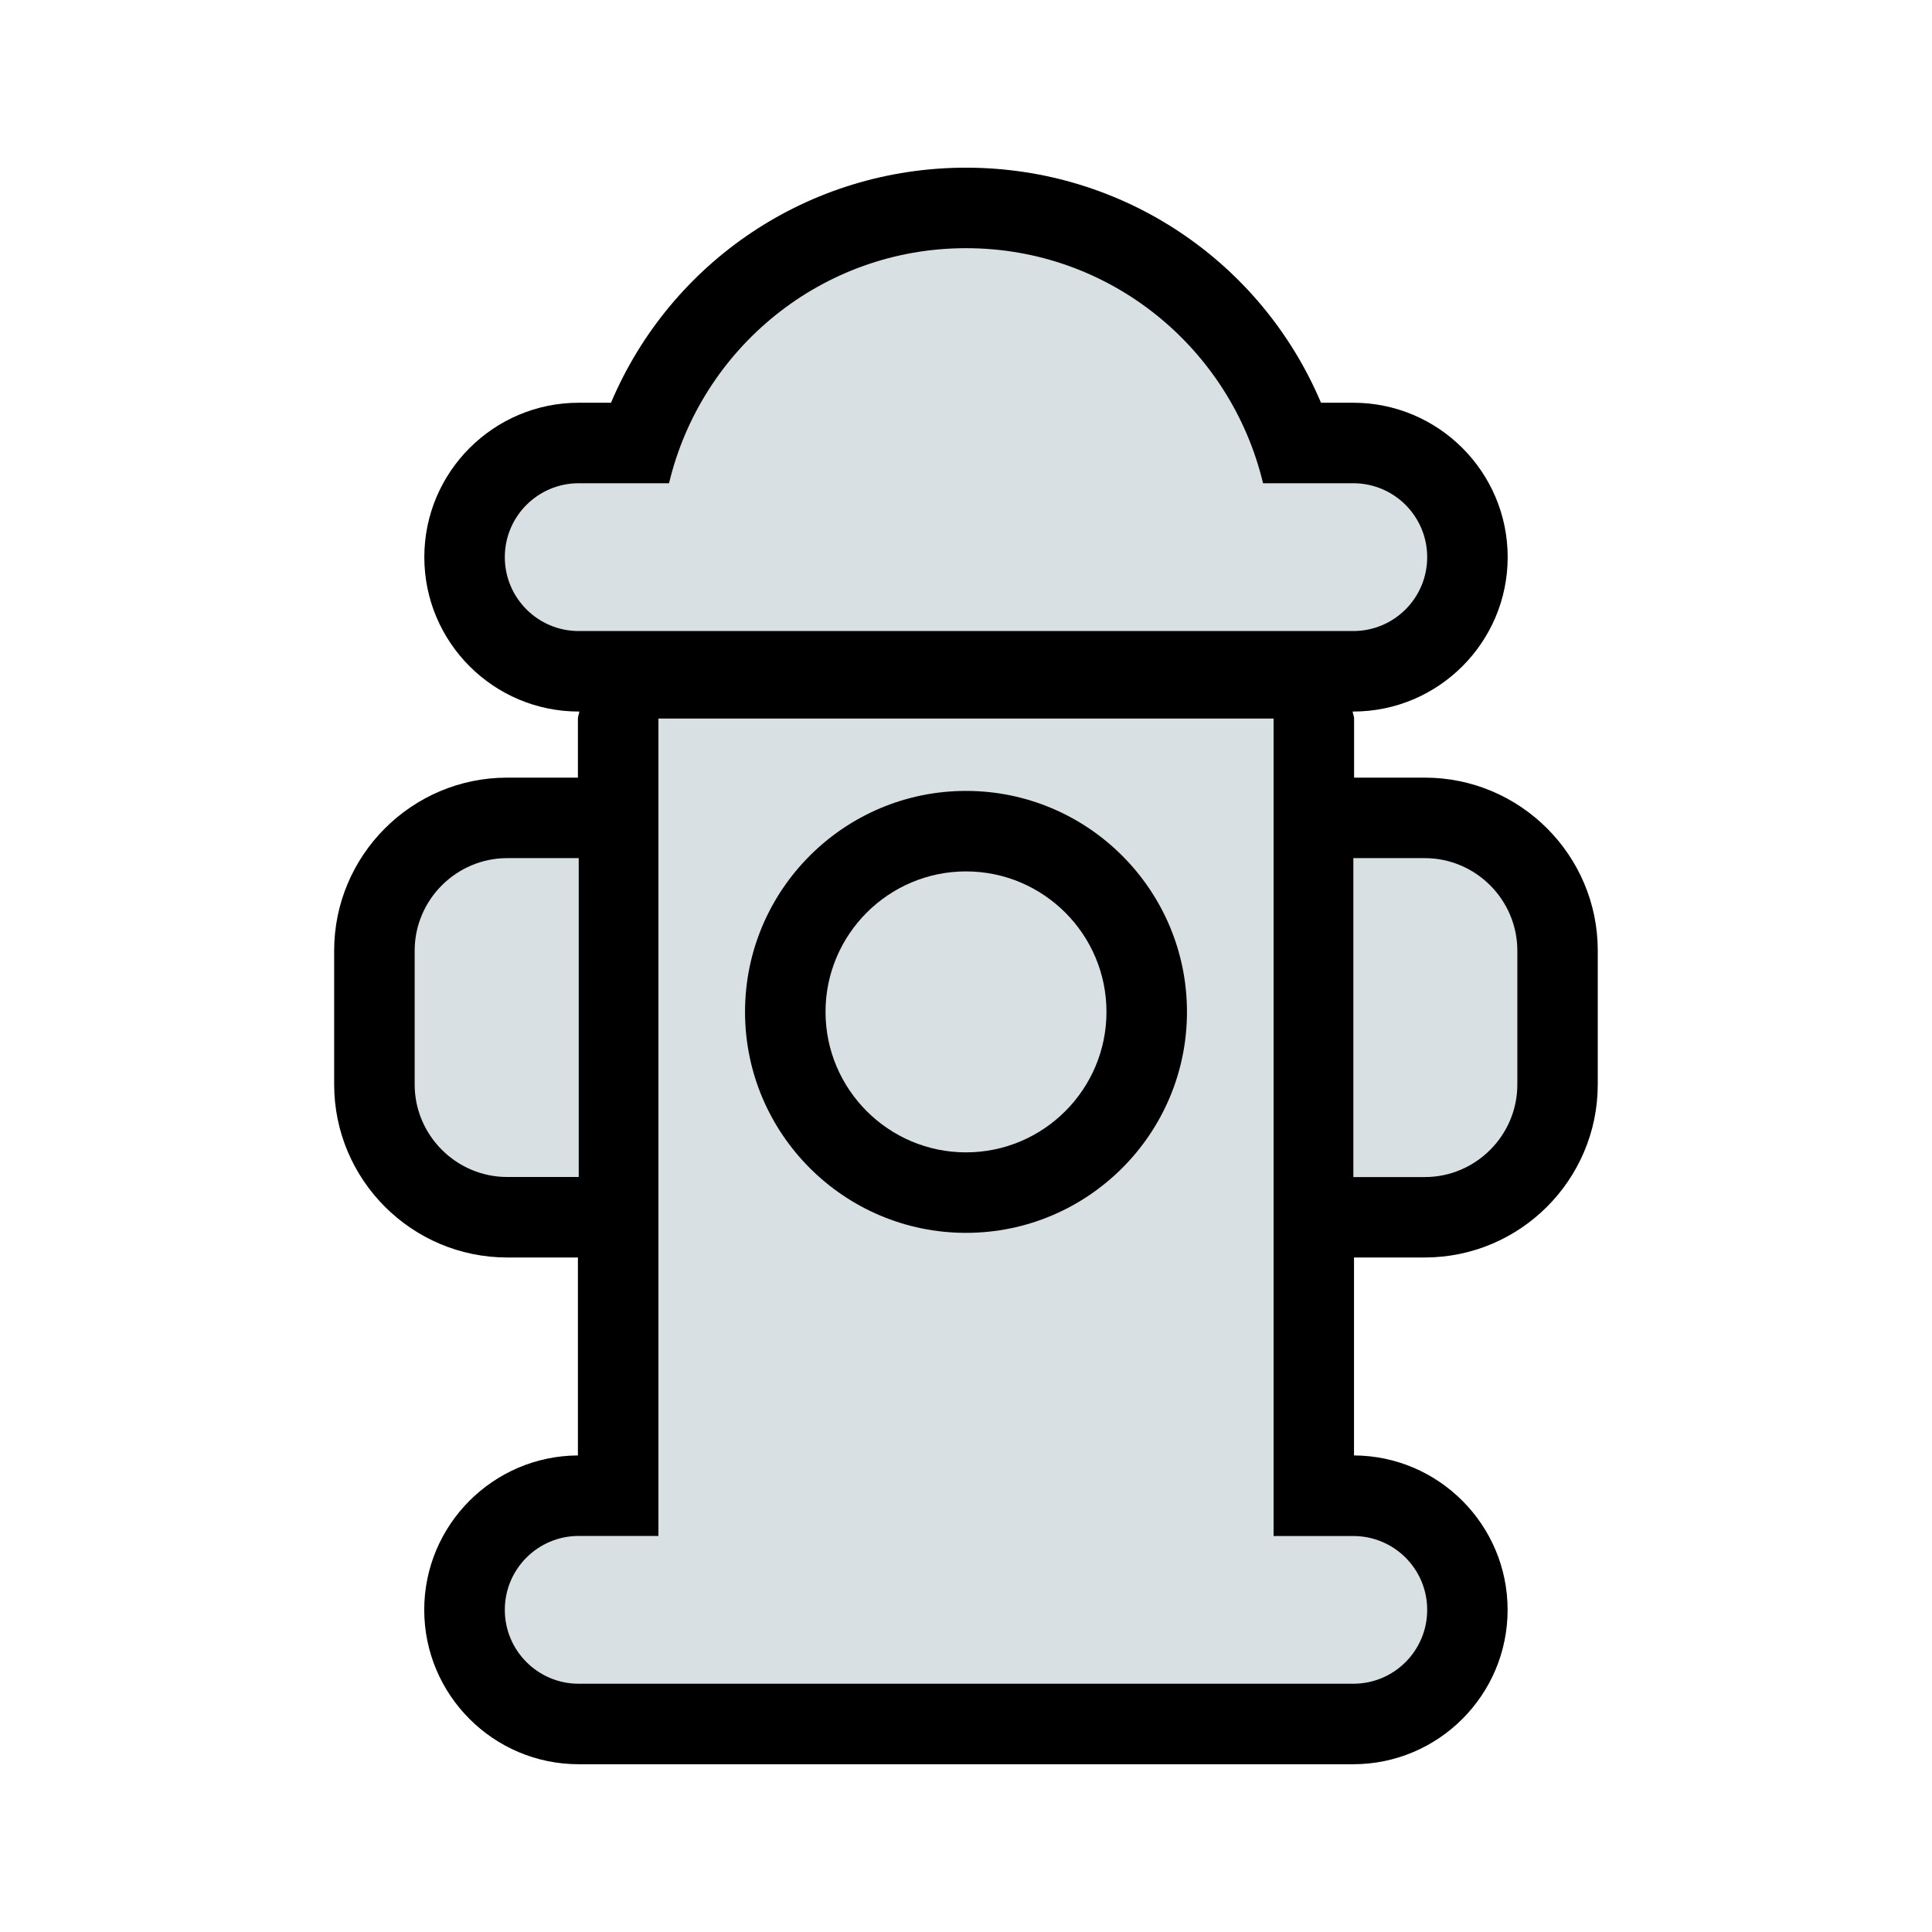 <?xml version="1.0" encoding="utf-8"?>
<!-- Generator: Adobe Illustrator 23.0.1, SVG Export Plug-In . SVG Version: 6.00 Build 0)  -->
<svg version="1.1" baseProfile="tiny" id="icons" xmlns="http://www.w3.org/2000/svg" xmlns:xlink="http://www.w3.org/1999/xlink"
	 x="0px" y="0px" width="24px" height="24px" viewBox="0 0 24 24" xml:space="preserve">
<path d="M17.699,9.66h-0.878V8.926c0-0.031-0.015-0.057-0.018-0.087h0.008c1.058,0,1.918-0.861,1.918-1.918
	c0-1.058-0.861-1.918-1.918-1.918H16.41c-0.742-1.753-2.457-2.92-4.41-2.92c-1.953,0-3.668,1.167-4.41,2.92H7.189
	c-1.058,0-1.918,0.861-1.918,1.918c0,1.058,0.86,1.918,1.918,1.918h0.008c-0.003,0.03-0.018,0.056-0.018,0.087V9.66H6.301
	c-1.186,0-2.15,0.965-2.15,2.15v1.661c0,1.186,0.965,2.15,2.15,2.15h0.878v2.459c-1.053,0.005-1.909,0.864-1.909,1.918
	c0,1.058,0.861,1.918,1.918,1.918h9.622c1.058,0,1.918-0.86,1.918-1.918c0-1.054-0.855-1.913-1.908-1.918v-2.459h0.878
	c1.186,0,2.15-0.965,2.15-2.15V11.81C19.849,10.624,18.884,9.66,17.699,9.66z"/>
<path fill="#D8E0E4" d="M16.811,19.081h-0.99V8.926H8.179v10.154H7.189c-0.507,0-0.918,0.411-0.918,0.918s0.411,0.918,0.918,0.918
	h9.622c0.508,0,0.918-0.411,0.918-0.918S17.319,19.081,16.811,19.081z"/>
<path d="M12,15.315c-1.514,0-2.745-1.231-2.745-2.745c0-1.514,1.231-2.745,2.745-2.745s2.745,1.231,2.745,2.745
	C14.745,14.084,13.514,15.315,12,15.315z"/>
<path fill="#D8E0E4" d="M12,10.825c-0.962,0-1.745,0.783-1.745,1.745s0.783,1.745,1.745,1.745c0.962,0,1.745-0.782,1.745-1.745
	S12.962,10.825,12,10.825z"/>
<path fill="#D8E0E4" d="M17.699,10.66h-0.887v3.962h0.887c0.633,0,1.15-0.518,1.15-1.15V11.81
	C18.849,11.177,18.331,10.66,17.699,10.66z"/>
<path fill="#D8E0E4" d="M7.189,14.622V10.66H6.301c-0.633,0-1.15,0.518-1.15,1.15v1.661c0,0.633,0.518,1.15,1.15,1.15H7.189z"/>
<path fill="#D8E0E4" d="M7.189,7.839h9.622c0.508,0,0.918-0.411,0.918-0.918s-0.411-0.918-0.918-0.918H15.69
	c-0.4-1.672-1.895-2.92-3.689-2.92S8.71,4.33,8.311,6.003H7.189c-0.507,0-0.918,0.411-0.918,0.918S6.682,7.839,7.189,7.839z"/>
</svg>
